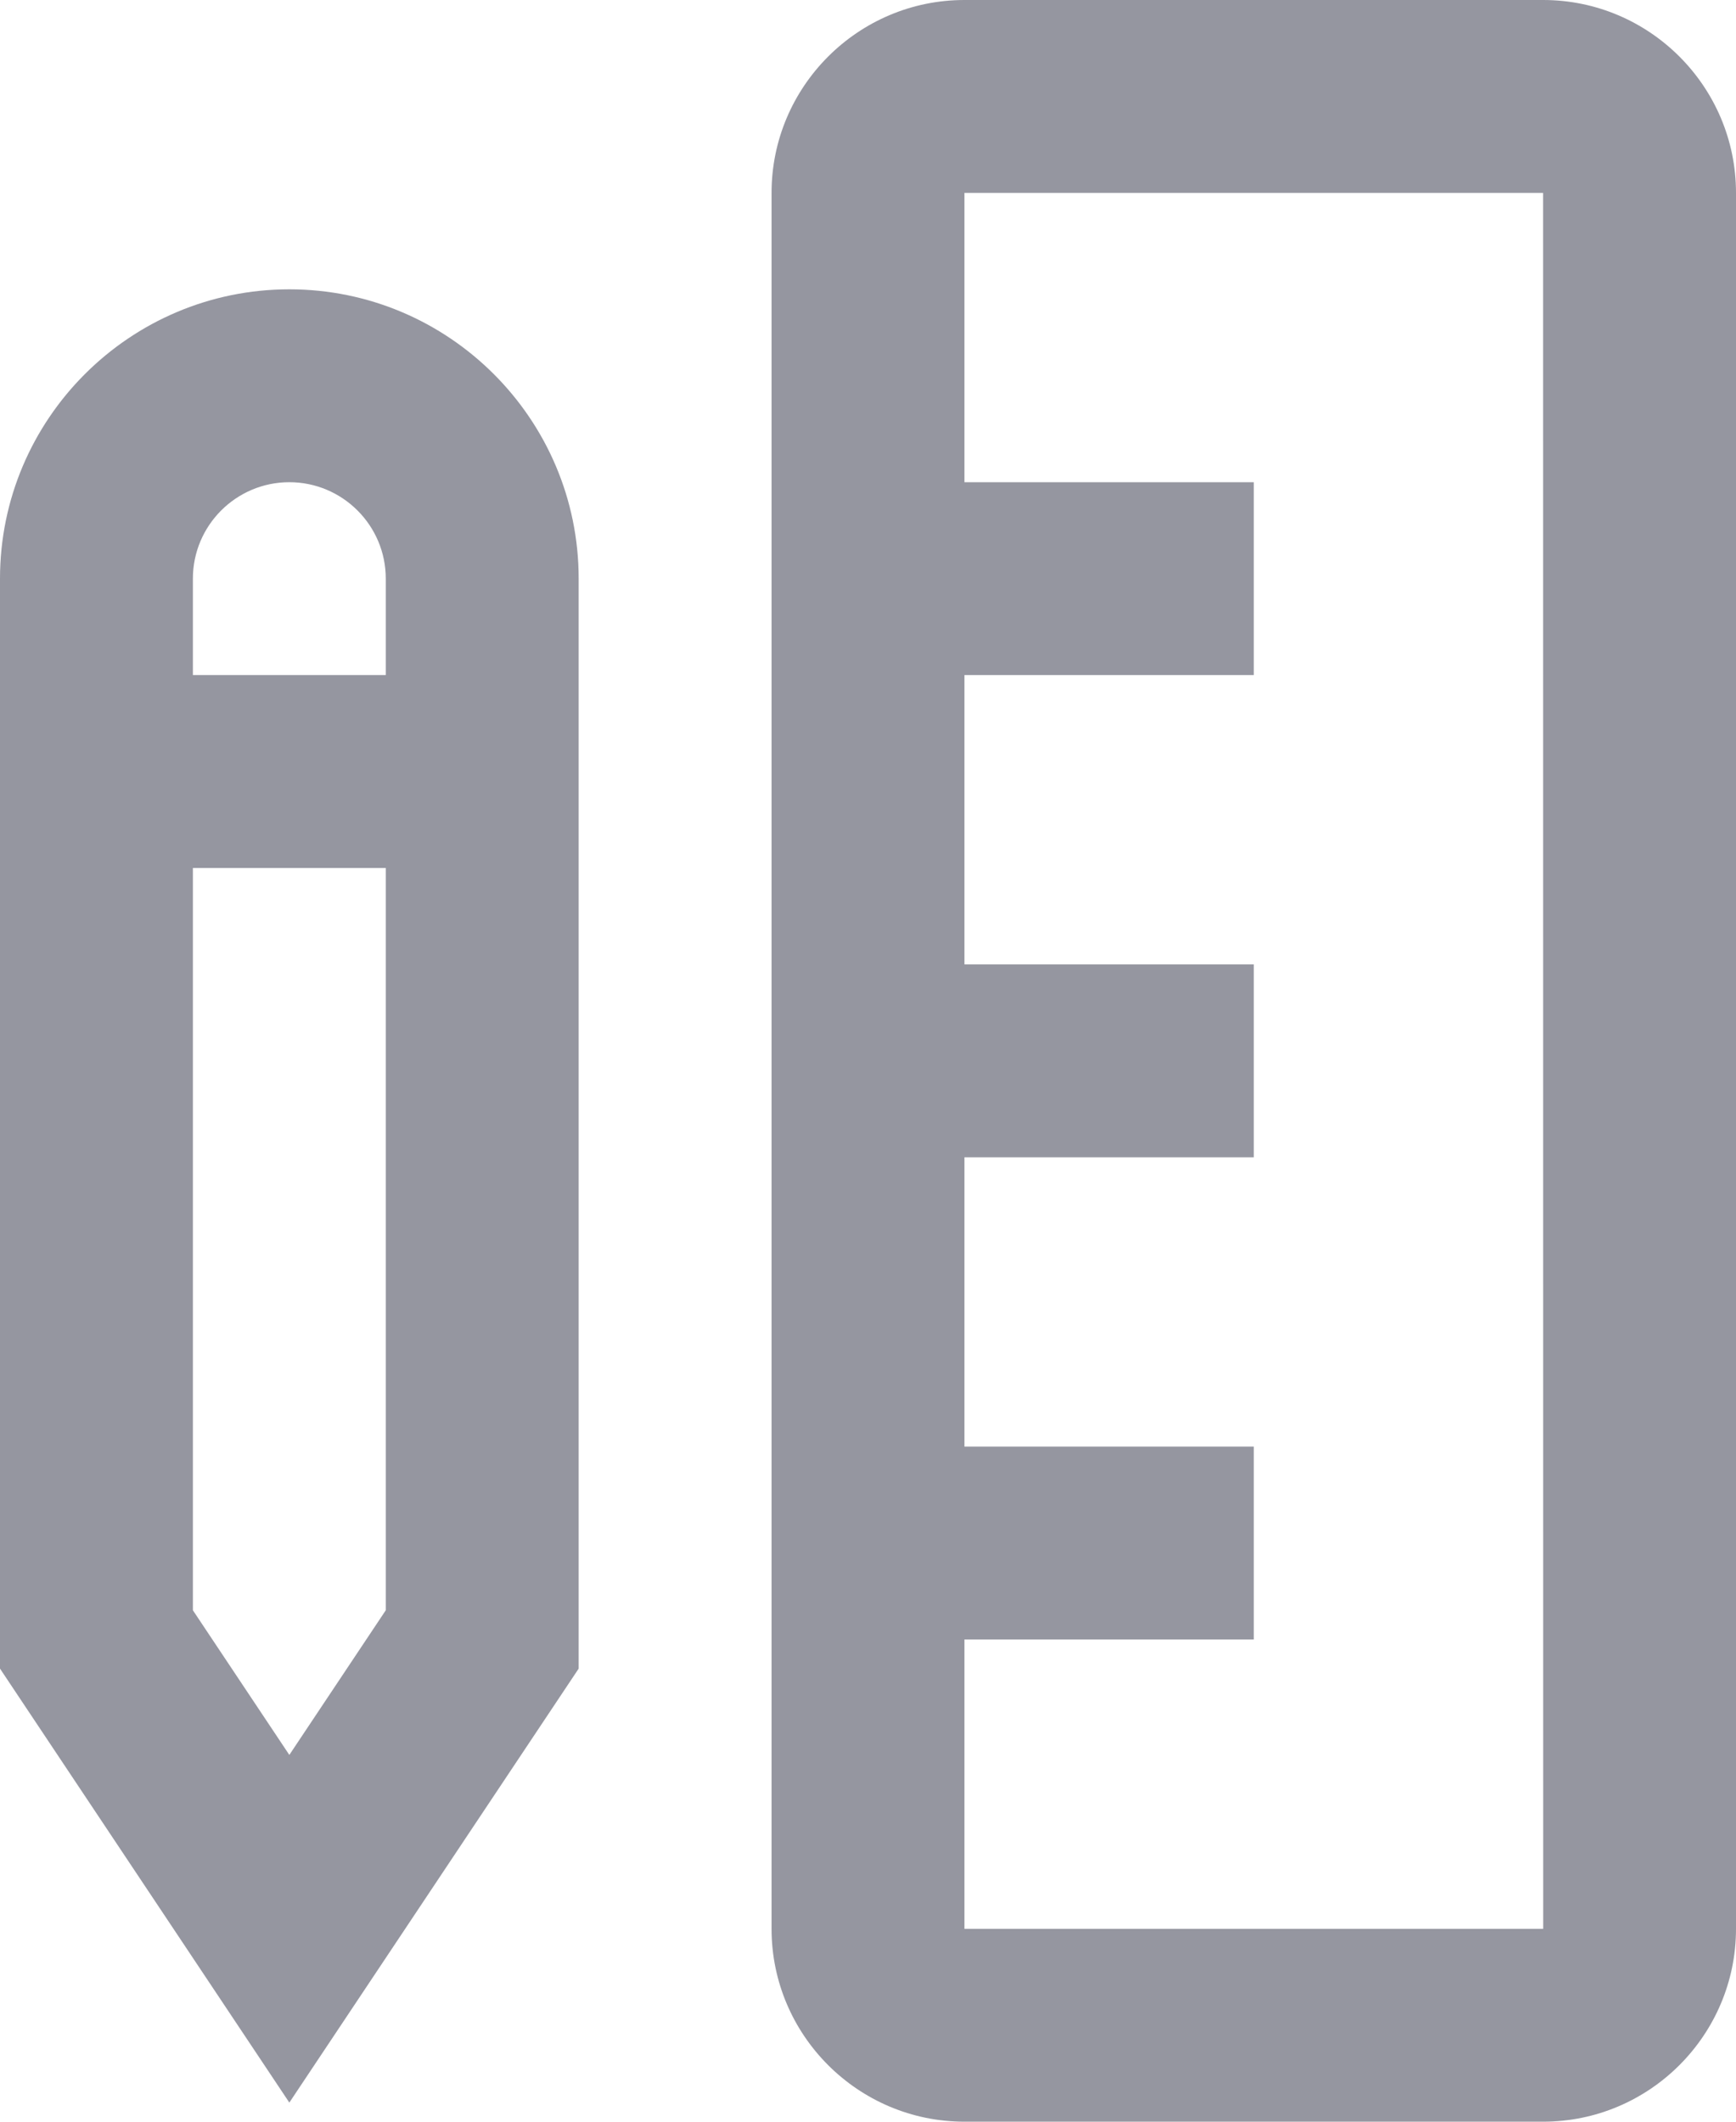 <?xml version="1.0" encoding="UTF-8"?>
<svg width="18px" height="22px" viewBox="0 0 18 22" version="1.1" xmlns="http://www.w3.org/2000/svg" xmlns:xlink="http://www.w3.org/1999/xlink">
    <!-- Generator: Sketch 55.2 (78181) - https://sketchapp.com -->
    <title>met-inactive</title>
    <desc>Created with Sketch.</desc>
    <g id="Mobile" stroke="none" stroke-width="1" fill="none" fill-rule="evenodd">
        <g id="Stategy-page-(started)---objectives---mobile" transform="translate(-191, -756)" fill="#9596A0">
            <g id="met-inactive" transform="translate(191, 756)">
                <path d="M2,7 L2,6 C2,5.448 2.449,5 3,5 C3.551,5 4,5.448 4,6 L4,7 L2,7 Z M4,16.697 L3,18.197 L2,16.697 L2,9 L4,9 L4,16.697 Z M3,3 C1.346,3 0,4.345 0,6 L0,17.302 L3,21.802 L6,17.302 L6,6 C6,4.345 4.654,3 3,3 L3,3 Z" id="Fill-1333"></path>
                <path d="M10,20 L10,17 L13,17 L13,15 L10,15 L10,12 L13,12 L13,10 L10,10 L10,7 L13,7 L13,5 L10,5 L10,2 L16,2 L16.001,20 L10,20 Z M16,0 L10,0 C8.897,0 8,0.898 8,2 L8,20 C8,21.102 8.897,22 10,22 L16,22 C17.103,22 18,21.102 18,20 L18,2 C18,0.898 17.103,0 16,0 L16,0 Z" id="Fill-1334"></path>
            </g>
        </g>
    </g>
</svg>